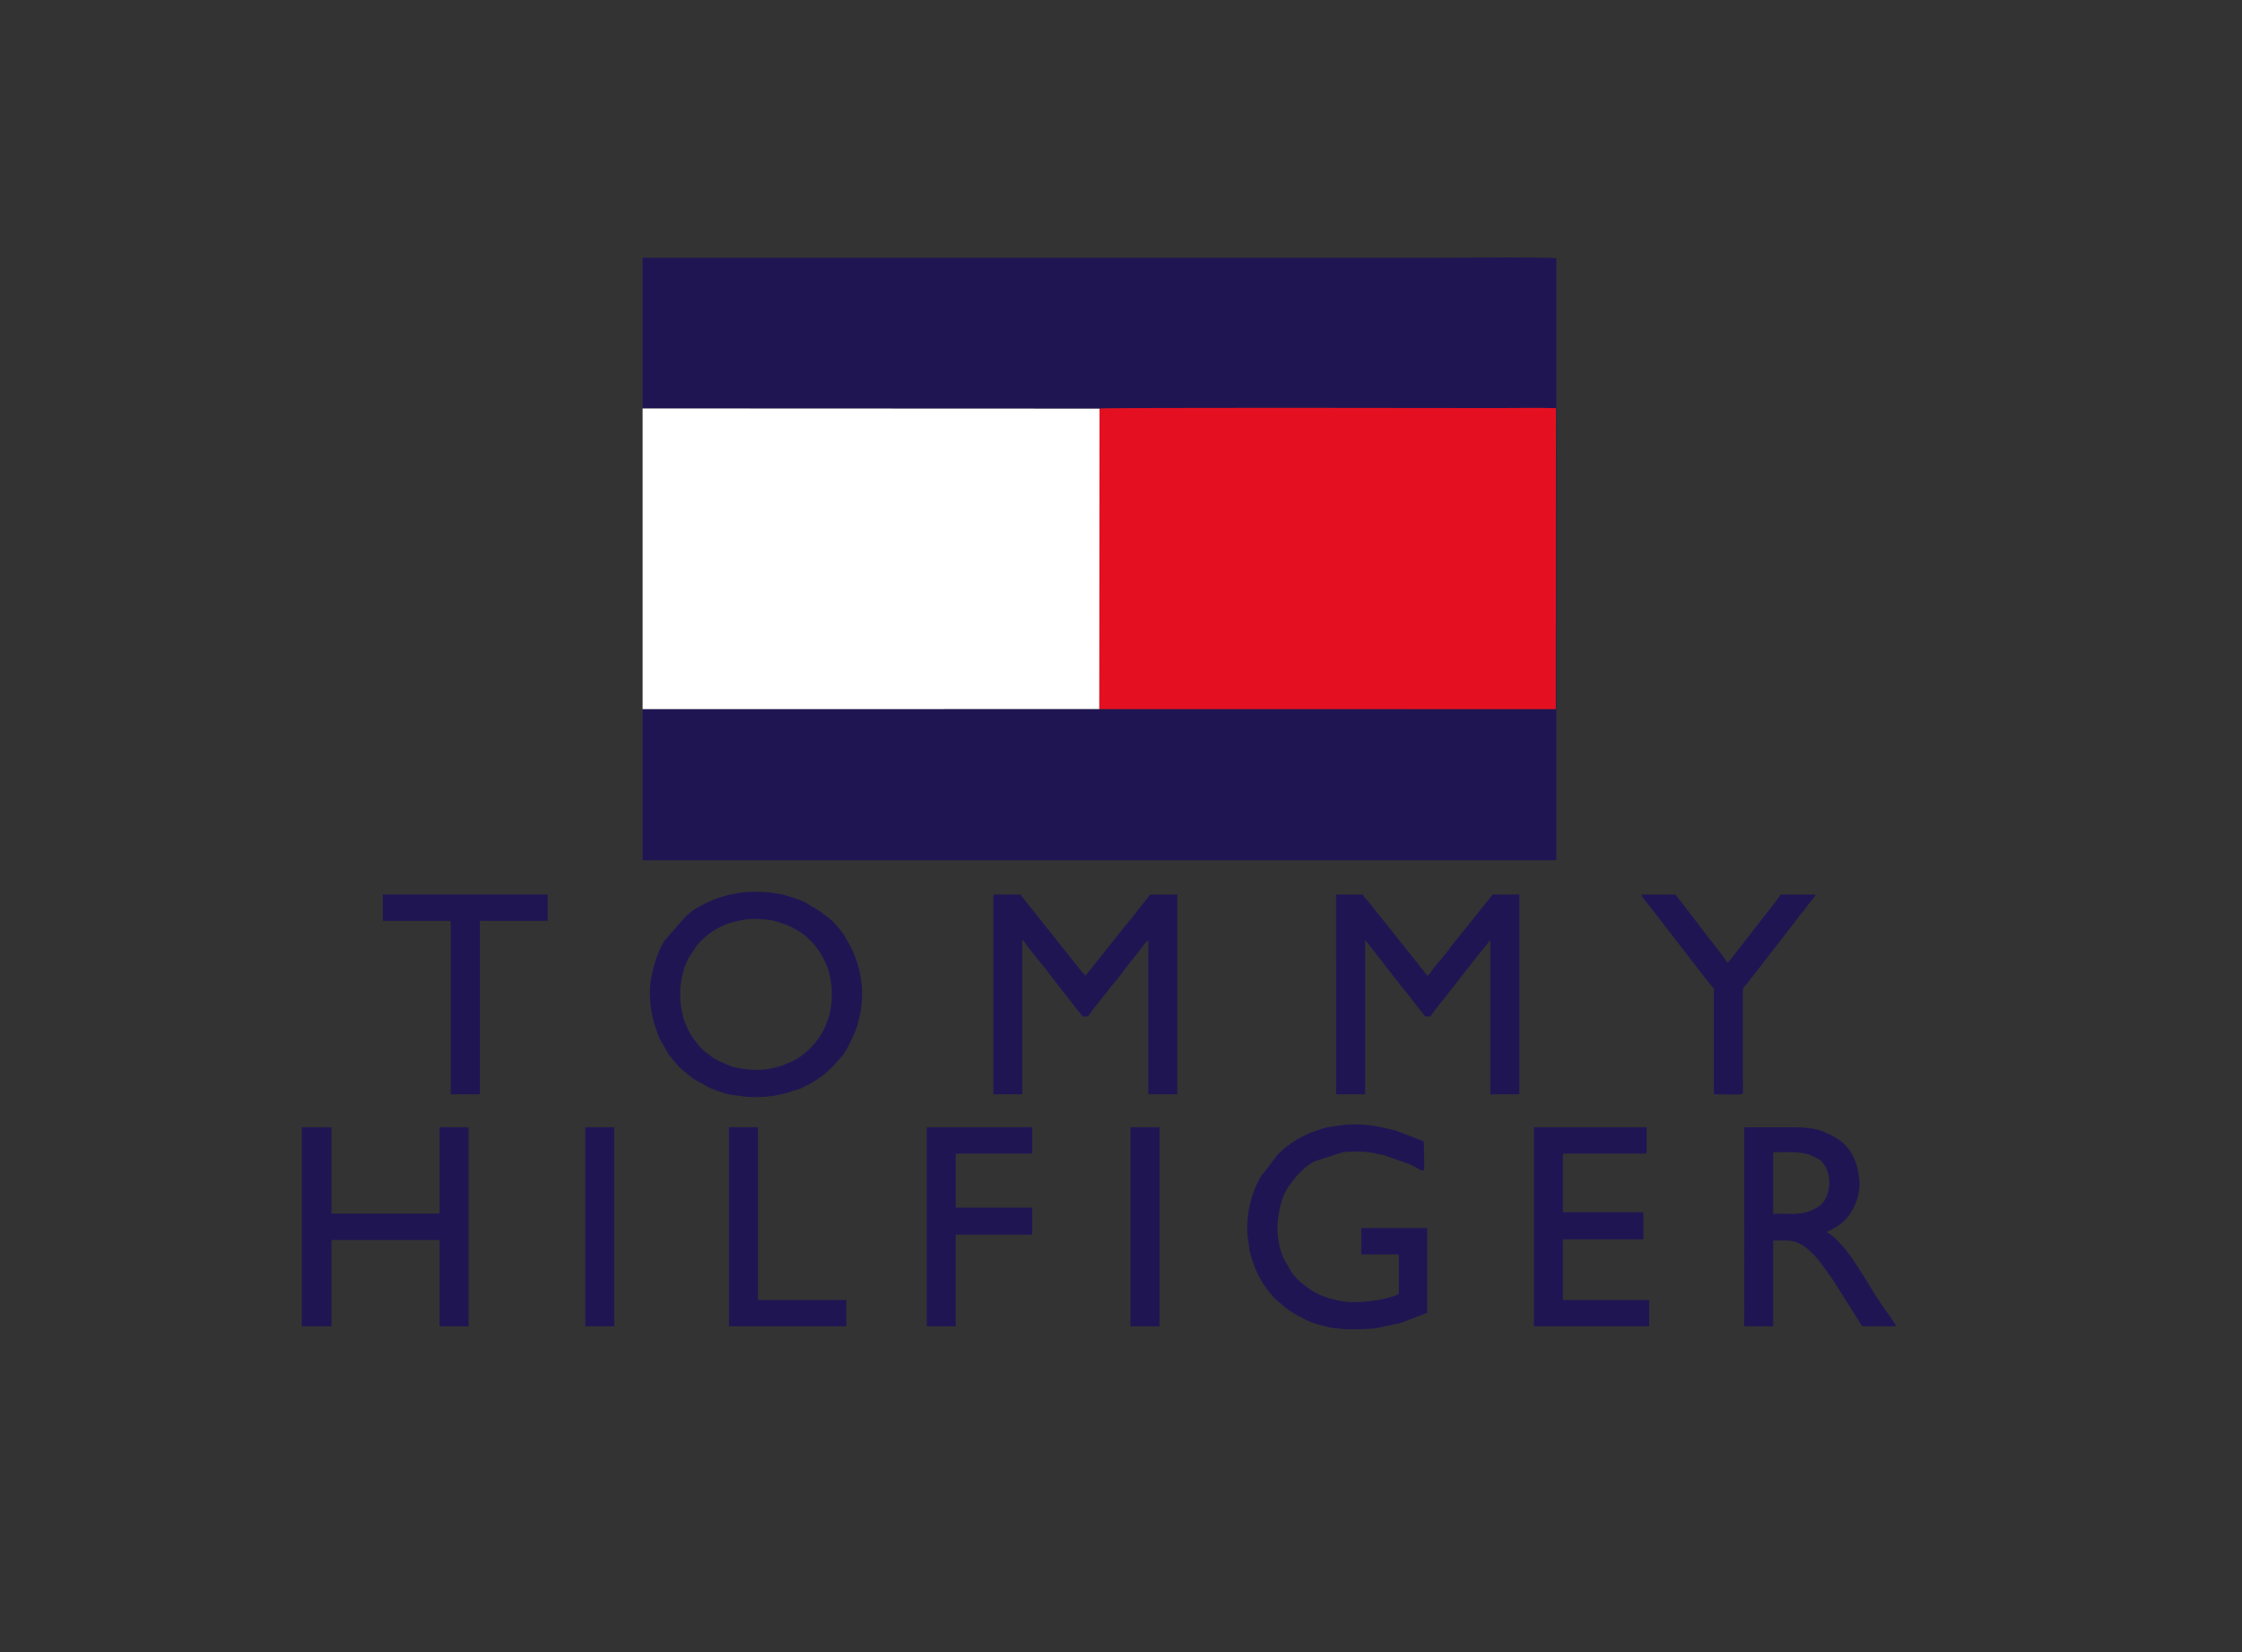 <?xml version="1.0" encoding="utf-8"?>
<!-- Generator: Adobe Illustrator 27.0.0, SVG Export Plug-In . SVG Version: 6.00 Build 0)  -->
<svg version="1.1" id="Layer_1" xmlns="http://www.w3.org/2000/svg" xmlns:xlink="http://www.w3.org/1999/xlink" x="0px" y="0px"
	 viewBox="0 0 697.28 513.89" style="enable-background:new 0 0 697.28 513.89;" xml:space="preserve">
<rect x="0" y="0" width="697.28" height="513.89" fill="#333333" stroke="none"/>
<style type="text/css">
	.st0{fill-rule:evenodd;clip-rule:evenodd;fill:#201553;}
	.st1{fill-rule:evenodd;clip-rule:evenodd;fill:#E41022;}
	.st2{fill-rule:evenodd;clip-rule:evenodd;fill:#FFFFFF;}
</style>
<g>
	<path class="st0" d="M199.86,127.03l142.1,0.06c0.77-0.37,105.66-0.18,124.02-0.17c5.93,0,12.03-0.15,17.94,0.03l-0.05,93.58
		l-141.99-0.01l-142.02,0.02v47h284.17V80.36c-1.26-0.49-31.47-0.21-35.47-0.21c-82.9,0-165.8,0-248.7,0V127.03z"/>
	<path class="st1" d="M341.88,220.51l141.99,0.01l0.05-93.58c-5.91-0.17-12-0.02-17.94-0.03c-18.37-0.02-123.25-0.21-124.02,0.17
		L341.88,220.51z"/>
	<polygon class="st2" points="199.86,220.53 341.88,220.51 341.96,127.09 199.86,127.03 	"/>
	<path class="st0" d="M308.93,278.81v61.5h9.02v-47.97c0.69,0.46,0.66,0.6,1.15,1.31c1.61,2.38,6.52,7.98,8.2,10.46l8.72,11.17
		c0.03,0.03,0.07,0.07,0.1,0.1c0.04,0.04,0.17,0.16,0.2,0.21c0.24,0.31,0.17,0.08,0.29,0.53h1.85c0.21-0.78,3.76-5.08,4.48-5.98
		l2.89-3.67c0.22-0.25,0.08-0.08,0.31-0.31l2.73-3.42c0.41-0.48,0.77-1.02,1.12-1.54l4.71-5.95c0.54-0.73,1.76-2.45,2.43-2.9v47.97
		h9.02v-62.12h-8.41l-2.27,2.85c-0.99,1.04-1.77,2.35-2.7,3.45l-3.13,3.84c-0.25,0.28-0.42,0.5-0.65,0.79L338.9,301.8
		c-0.26,0.32-0.43,0.43-0.68,0.75c-0.19,0.24-0.42,0.61-0.58,0.86c-0.6-0.4-0.78-0.84-1.28-1.38c-0.47-0.52-0.86-1-1.3-1.57
		l-16.99-21.35c-0.41-0.55-0.35-0.25-0.52-0.91l-6.77,0C309.86,278.18,308.93,277.94,308.93,278.81z"/>
	<path class="st0" d="M415.55,340.31h9.02v-47.97c0.03,0.04,0.08,0.05,0.09,0.11c0.02,0.09,0.16,0.18,0.19,0.22
		c0.08,0.09,0.22,0.27,0.28,0.34l11.59,14.85c0.28,0.34,0.38,0.38,0.68,0.76l3.48,4.51c0.45,0.67,0.7,0.8,1.2,1.47
		c0.41,0.55,0.81,1.02,1.14,1.52h1.64c1.49-2.22,4-5.13,5.71-7.41l8.54-10.93c0.04-0.05,0.15-0.18,0.19-0.22l4.21-5.22v47.97h9.02
		v-62.12h-8.41c-0.63,1.18-5.55,6.91-6.77,8.61l-5.68,7.03c-0.43,0.5-0.76,1.09-1.2,1.67l-3.69,4.51c-0.04,0.04-0.16,0.16-0.2,0.21
		c-0.79,0.84-1.97,2.78-2.55,3.2c-0.53-0.36-0.84-0.91-1.23-1.44l-17.65-22.12c-0.03-0.03-0.07-0.07-0.1-0.1
		c-0.56-0.59-0.92-0.84-1.11-1.56h-8.41V340.31z"/>
	<path class="st0" d="M235.74,332.73c-2.72,0-7.25-0.44-9.64-1.64c-1.36-0.68-2.88-1.08-4.6-2.37c-3.28-2.45-3.02-2.03-5.71-5.57
		c-0.9-1.18-1.52-2.36-2.09-3.65l-0.87-2c-0.25-0.64-0.14-0.39-0.31-1.12c-0.95-4.16-0.97-3.98-0.97-8.46c0-1.02,0.11-1.48,0.26-2.4
		c0.55-3.22,0.82-4.43,2.23-7.41l2.86-4.32c2.24-2.44,4.91-4.69,8.01-5.94c0.42-0.17,0.47-0.21,0.86-0.37
		c1.85-0.81,6.22-1.7,8.34-1.7c4.75,0,6.93,0.42,11.04,2.08c1.71,0.69,3.98,2.08,5.39,3.22l2,1.9c0.03,0.03,0.07,0.08,0.1,0.11
		c2.08,2.3,3.76,5.18,4.82,8.09c1.38,3.81,1.63,9.75,0.64,13.72c-0.19,0.74-0.36,1.58-0.62,2.25c-1.05,2.77-1.64,4.12-3.49,6.55
		c-1.99,2.63-4.82,5.14-7.87,6.48l-3.03,1.27C240.54,332.14,238.44,332.73,235.74,332.73L235.74,332.73z M202.11,308.53
		c0,5.03,0.95,9.35,2.84,13.97c0.26,0.64,0.38,0.76,0.61,1.24l1.8,3.12c0.2,0.3,0.19,0.34,0.36,0.67c0.36,0.69,0.36,0.54,0.78,1.06
		l2.7,3.25l4.25,3.54l4.98,2.81c0.54,0.25,0.79,0.3,1.34,0.51c0.43,0.16,0.99,0.41,1.46,0.59c1.37,0.51,3.04,1.07,4.52,1.22
		c0.85,0.09,1.01,0.11,1.81,0.24c5.56,0.94,11.77,0.42,17.04-1.47c0.42-0.15,0.33-0.09,0.81-0.22c1.63-0.46,3.32-1.34,4.8-2.17
		c2.48-1.38,4.74-3.14,6.75-5.14l2.69-3.05c1.56-1.74,2.92-4.8,3.91-6.95c1.65-3.57,2.57-8.6,2.57-12.4c0-3.19-0.58-7.13-1.58-10.11
		c-0.62-1.86-1.43-3.87-2.4-5.59l-1.04-1.83c-0.98-1.81-2.52-3.6-3.94-5.08c-1.15-1.2-2.63-2.03-3.83-3.14l-4.86-2.93
		c-1.98-1.04-4.32-1.65-6.5-2.31c-1.43-0.44-5.4-0.99-7-0.99c-2.28,0-4.85-0.17-7.06,0.32l-3.31,0.58c-0.56,0.14-0.85,0.31-1.4,0.44
		c-2.48,0.61-4.76,1.61-6.99,2.85c-1.13,0.63-2.57,1.31-3.54,2.2c-0.46,0.43-0.65,0.53-1.12,0.93l-6.63,7.51
		c-1.27,1.72-2.85,5.48-3.41,7.66C202.76,302.71,202.11,305.43,202.11,308.53z"/>
	<path class="st0" d="M387.87,381.93c0,1.87,0.24,3.32,0.53,5.21c0.11,0.74,0.11,1.26,0.24,1.81c0.72,3.04,1.7,5.94,3.29,8.61
		c0.22,0.38,0.08,0.15,0.28,0.54c0.88,1.71,3.38,4.95,4.84,6.24c3.88,3.41,5.09,4.12,9.48,6.3c0.72,0.36,1.94,0.84,2.83,1.07
		c1.08,0.28,1.79,0.56,3.07,0.82c1.07,0.22,1.93,0.55,3.33,0.57c1.02,0.01,1.07,0.14,1.85,0.2c2.51,0.2,8.46,0.08,10.75-0.31
		l6.93-1.48c0.66-0.17,0.73-0.26,1.23-0.41l7.54-2.92c-0.14-0.25-0.2-0.22-0.2-0.62v-25.63h-20.5v8.2h11.69v12.3
		c-4.4,2.11-14.1,3.24-18.82,2.01c-1.59-0.41-3.15-0.72-4.64-1.31c-1.49-0.58-2.67-1.18-3.93-2.02c-2.08-1.38-4.8-3.55-6.07-5.61
		l-2.16-3.79c-0.09-0.2-0.22-0.4-0.22-0.4c-0.2-0.39-0.06-0.05-0.25-0.57c-0.16-0.45-0.25-0.68-0.38-1.05
		c-1.24-3.46-1.54-7.55-1.02-11.22c0.46-3.23,1.29-6.9,3.3-9.61l2.12-2.8c0.33-0.36,0.07-0.07,0.38-0.44l2.05-2.05
		c0.98-0.91,2.3-1.85,3.52-2.43l8.67-2.81c3.04-0.33,7.14-0.32,9.99,0.32c0.52,0.12,0.87,0.22,1.31,0.33
		c0.53,0.13,0.94,0.15,1.56,0.29l7.88,2.78c5.69,2.5,4.51,4.62,4.51-6.56c0-0.59-0.35-0.67-0.78-0.86
		c-0.35-0.15-0.71-0.26-1.19-0.45l-5.94-2.26c-0.61-0.23-0.48-0.22-1.23-0.41c-5.94-1.48-8.88-2.07-15.26-1.76l-5.37,0.78
		c-0.58,0.15-0.9,0.18-1.51,0.33l-3.04,1.06c-0.62,0.25-0.89,0.29-1.49,0.56c-3.65,1.67-6.79,3.68-9.65,6.54l-5.25,6.85
		c-0.32,0.6-0.46,0.75-0.73,1.32c-0.02,0.04-0.04,0.1-0.06,0.14c-0.02,0.04-0.04,0.1-0.07,0.14l-1.1,2.38
		C388.7,373.66,387.87,377.83,387.87,381.93z"/>
	<polygon class="st0" points="93.86,412.47 103.08,412.47 103.08,385.62 136.71,385.62 136.71,412.47 145.73,412.47 145.73,350.56 
		136.71,350.56 136.71,377.42 103.08,377.42 103.08,350.56 93.86,350.56 	"/>
	<path class="st0" d="M551.48,377.62v-19.27c4.72,0,6.94-0.36,11.2,0.69l3.3,1.62c0.51,0.42,0.75,0.75,1.17,1.29
		c2.87,3.69,2.07,10.53-1.14,12.98C560.59,379.08,553.47,376.8,551.48,377.62L551.48,377.62z M542.46,412.47h9.02v-26.65
		c4.37,0,5.78-0.45,9.09,1.36l1.72,1.35c3.43,2.89,4.69,5.35,7.23,8.76l0.5,0.73c0.25,0.4,0.39,0.61,0.65,0.99l4.84,7.67
		c0.45,0.66,0.77,1.26,1.19,1.89l2.46,3.89h10.66l-2.43-3.72c-0.26-0.34-0.39-0.41-0.65-0.78l-2.89-4.28
		c-0.03-0.03-0.06-0.08-0.09-0.12c-0.03-0.03-0.07-0.08-0.09-0.11l-4.36-7.12c-0.33-0.45-0.34-0.48-0.65-0.99l-2.51-3.84
		c-0.96-1.58-4.34-5.63-5.89-6.82c-0.66-0.51-1.16-1.1-1.97-1.31v-0.41c1.1-0.26,3.01-1.49,3.96-2.19
		c3.89-2.88,6.09-8.01,6.09-12.77c0-1.34-0.31-2.74-0.53-3.98c-0.35-1.97-0.21-1.16-0.76-2.73c-1.65-4.7-5.06-7.37-9.5-9.16
		c-0.42-0.17-0.45-0.24-0.84-0.39c-2.12-0.83-5.99-1.17-8.26-1.17h-15.99V412.47z"/>
	<path class="st0" d="M477.05,412.47h35.88v-7.59c0-0.47-0.14-0.61-0.61-0.61h-26.24v-18.86h25.01v-8.41h-25.01v-18.25h25.42
		c0.47,0,0.62-0.14,0.62-0.62v-7.58h-35.06V412.47z"/>
	<path class="st0" d="M288.22,412.47h9.02v-28.5h23.17c0.47,0,0.62-0.14,0.62-0.61v-7.79h-23.78v-16.81h23.78v-8.2h-32.8V412.47z"/>
	<path class="st0" d="M119.07,286.39h20.5c0.47,0,0.62,0.14,0.62,0.61v53.3h9.02v-53.92h21.12v-8.2h-51.26V286.39z"/>
	<path class="st0" d="M533.03,307.3v33.01c10.18,0,9.05,0.67,9.02-2.05l-0.01-29.32c-0.03-2.39,0.09-1.31,1.73-3.6l9.05-11.66
		c0.03-0.03,0.07-0.08,0.09-0.11l5.99-7.75c0.34-0.5,0.74-1.08,1.14-1.52c0.88-0.98,1.55-1.94,2.33-3c0.62-0.83,1.97-2.13,2.23-3.1
		h-10.87c-0.19,0.71-4.22,5.66-5.01,6.68l-10.85,13.95c-0.45,0.53-0.18,0.33-0.75,0.48c-0.27-0.99-6-7.88-6.85-9.14l-6.38-8.38
		c-0.04-0.05-0.15-0.18-0.19-0.22c-0.22-0.26-0.38-0.44-0.56-0.67l-2.01-2.7h-10.66c0.3,1.13,2.69,3.64,3.37,4.63l15.82,20.47
		C531,304.75,531.97,306.6,533.03,307.3z"/>
	<polygon class="st0" points="226.71,412.47 263.21,412.47 263.21,404.27 235.74,404.27 235.74,350.56 226.71,350.56 	"/>
	<rect x="351.58" y="350.56" class="st0" width="9.02" height="61.91"/>
	<rect x="182.02" y="350.56" class="st0" width="9.02" height="61.91"/>
</g>
</svg>
